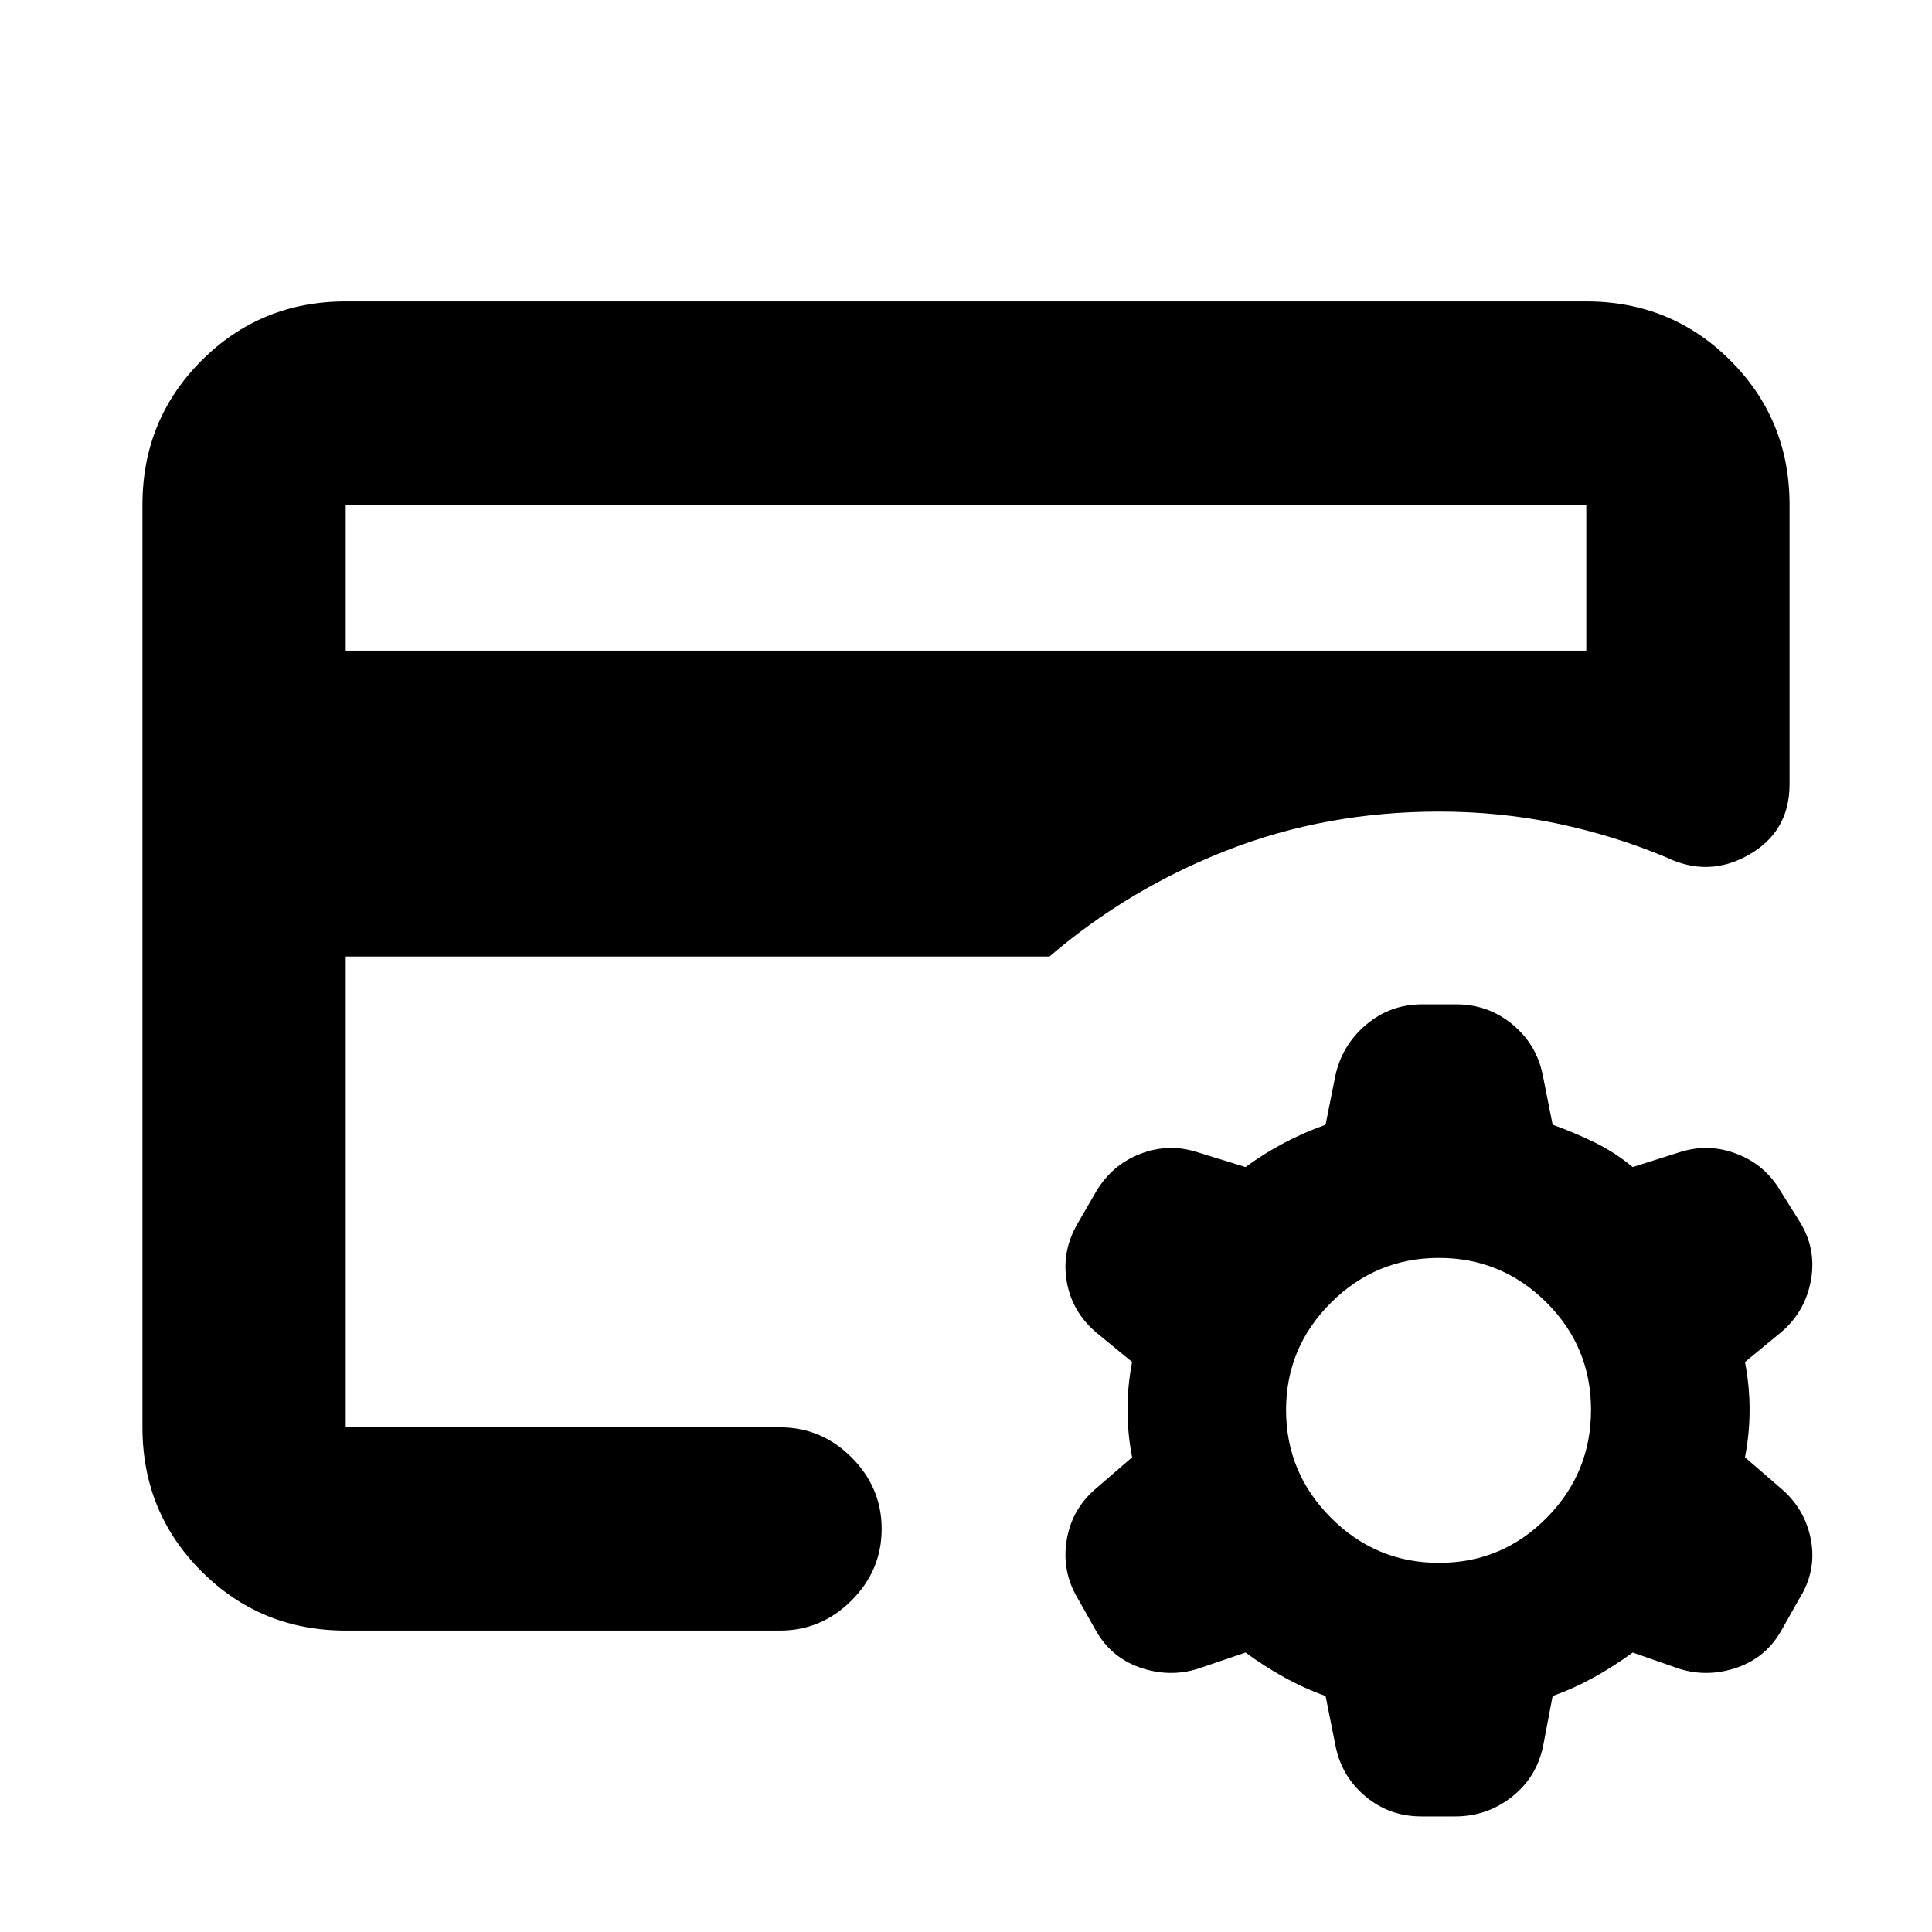 <svg xmlns="http://www.w3.org/2000/svg" height="24" viewBox="0 -960 960 960" width="24"><path d="m618.89-138.87-23.76 8.09q-14.17 4.41-28.72-.65-14.54-5.07-22.17-18.89l-8.71-15.44q-8.05-13.47-5.49-29.02 2.57-15.55 14.76-25.78l17.74-15.31q-2.29-11.84-2.29-23.69 0-11.84 2.29-23.69l-17.74-14.57q-12.19-10.33-14.76-25.52-2.56-15.2 5.57-28.96l9.13-15.76q7.78-13.08 21.71-18.52 13.94-5.44 28.12-1.03l24.32 7.52q9.31-6.8 19.14-11.99 9.84-5.18 20.64-9.05l4.77-23.92q3.23-15.45 15.26-25.68t27.95-10.23h16.88q15.91 0 27.94 9.93 12.03 9.94 15.1 25.16l4.93 24.74q10.8 3.87 20.89 8.8 10.09 4.94 18.89 12.24l23.76-7.52q14.18-4.41 28.16 1.03 13.99 5.44 21.6 18.52l9.2 14.69q8.7 13.65 5.85 29.48-2.85 15.83-15.05 26.07l-17.73 14.57q2.29 11.85 2.29 23.69 0 11.85-2.29 23.69l17.73 15.31q12.2 10.32 15.05 25.8 2.85 15.48-5.85 29.24l-8.56 15.2q-7.64 13.82-22.21 18.89-14.58 5.06-28.76.65l-23.19-8.09q-9.3 6.81-19.14 12.27-9.84 5.47-20.64 9.34l-4.77 25.05q-3.3 15.49-15.58 25.13-12.27 9.65-28.12 9.65h-16.79q-15.84 0-27.72-9.93-11.89-9.93-14.91-25.16l-4.94-24.74q-10.8-3.87-20.64-9.34-9.83-5.46-19.14-12.27Zm96.15-44.56q31.35 0 53.44-22.33 22.09-22.32 22.09-53.67t-22.21-53.44q-22.21-22.09-53.39-22.09-31.19 0-53.56 22.21t-22.37 53.39q0 31.19 22.33 53.56 22.32 22.37 53.67 22.37Zm-543.26-67.35V-556.72v9.55-162.05 458.44Zm0-385.92h616.44v-72.52H171.78v72.52Zm0 486.92q-42.24 0-71.62-29.38-29.38-29.38-29.38-71.62v-458.44q0-42.24 29.38-71.62 29.38-29.38 71.62-29.38h616.44q42.24 0 71.62 29.38 29.38 29.38 29.38 71.62v138.94q0 23.44-20.12 34.97-20.12 11.53-41.27 1.27-26-10.87-54.26-16.78-28.26-5.9-58.48-5.9-56.02 0-105.13 19.13-49.11 19.13-88.5 52.89H171.78v233.92h215.81q20.58 0 35.54 14.95 14.96 14.96 14.96 35.55 0 20.58-14.96 35.54t-35.54 14.96H171.78Z"/></svg>